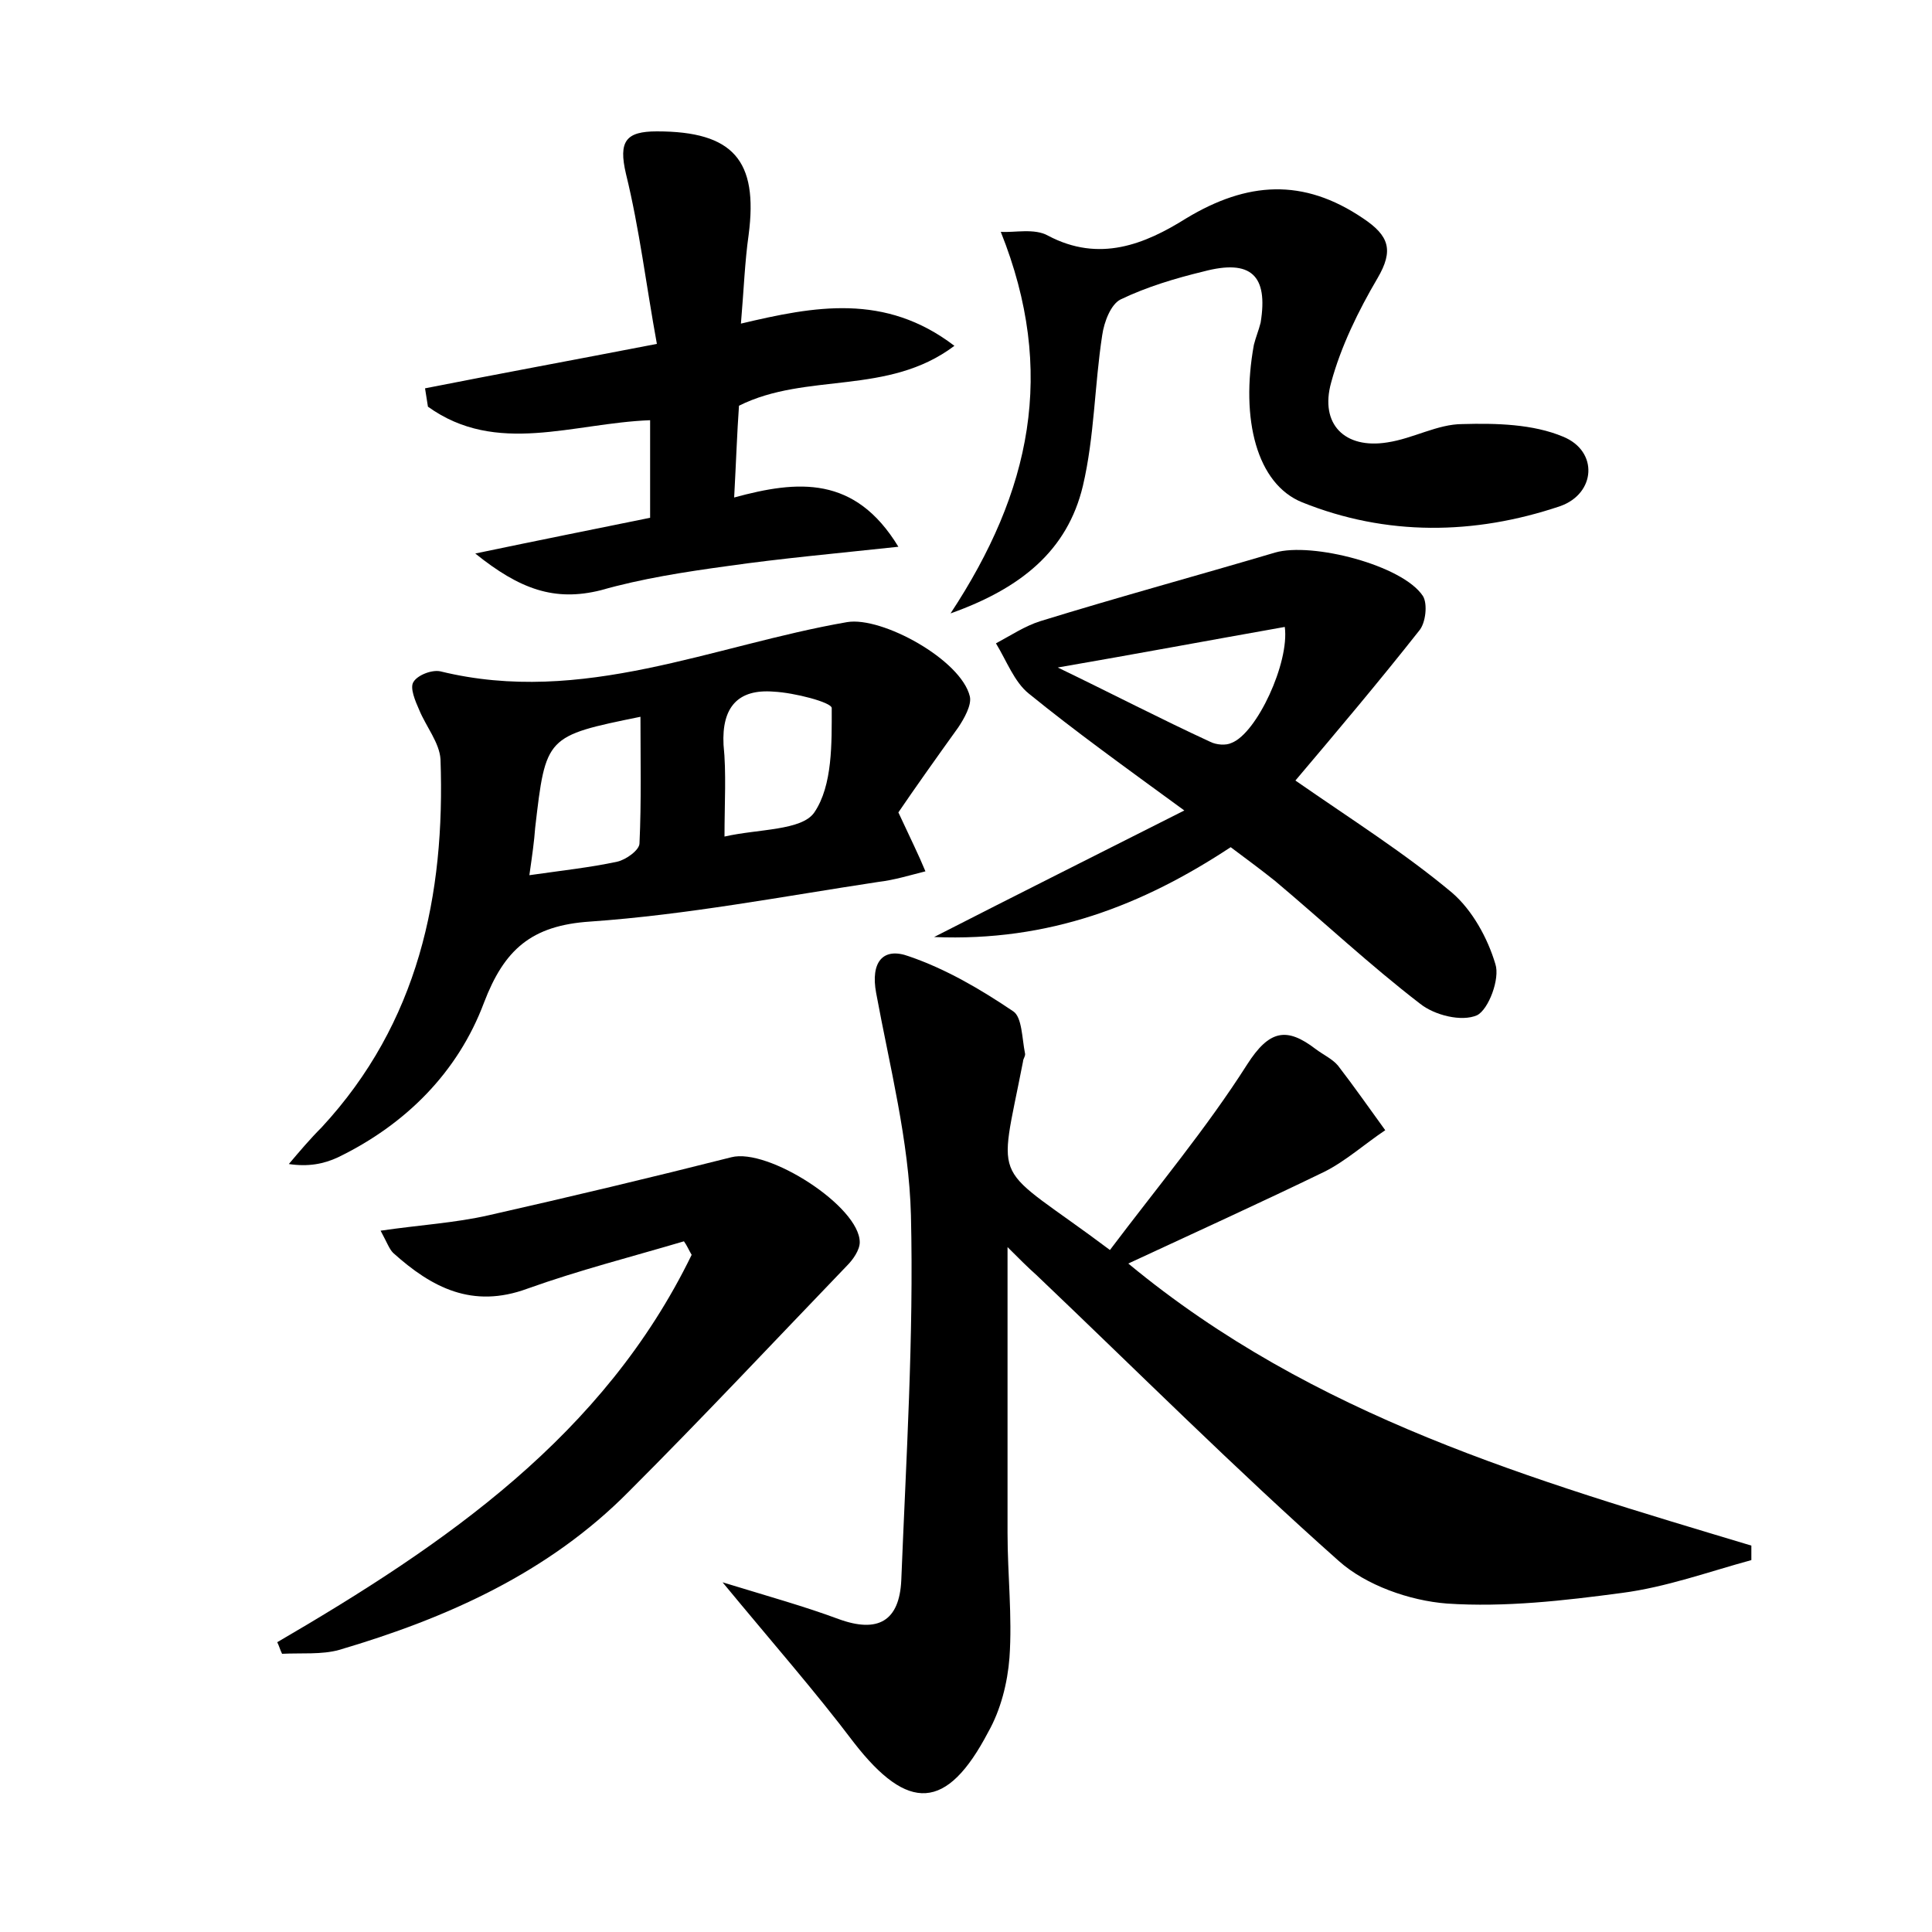 <?xml version="1.0" encoding="utf-8"?>
<!-- Generator: Adobe Illustrator 22.0.0, SVG Export Plug-In . SVG Version: 6.00 Build 0)  -->
<svg version="1.1" id="图层_1" xmlns="http://www.w3.org/2000/svg" xmlns:xlink="http://www.w3.org/1999/xlink" x="0px" y="0px"
	 viewBox="0 0 200 200" style="enable-background:new 0 0 200 200;" xml:space="preserve">
<style type="text/css">
	.st1{fill:#010000;}
	.st4{fill:#fbfafc;}
</style>
<g>
	
	<path d="M114.9,129.4c4.9-6.5,10-12.6,14.2-19.2c2.3-3.6,4.1-3.9,7.1-1.6c0.8,0.6,1.7,1,2.3,1.7c1.7,2.2,3.3,4.5,4.9,6.7
		c-2.1,1.4-4.1,3.2-6.3,4.3c-6.6,3.2-13.2,6.2-20.3,9.5c19.2,15.9,41.9,22.4,64.5,29.2c0,0.5,0,1,0,1.5c-4.4,1.2-8.8,2.8-13.4,3.4
		c-6,0.8-12.1,1.5-18.1,1.1c-3.9-0.3-8.4-1.9-11.2-4.4c-10.7-9.5-20.9-19.7-31.3-29.6c-0.9-0.8-1.8-1.7-3-2.9c0,10.3,0,20,0,29.6
		c0,4.3,0.5,8.6,0.2,12.9c-0.2,2.6-0.9,5.4-2.2,7.7c-4.3,8.2-8.3,8.3-13.9,1.1c-4-5.3-8.4-10.3-13.6-16.6c4.9,1.5,8.5,2.5,12,3.8
		c4.1,1.5,6.3,0.2,6.5-4c0.5-12.6,1.3-25.2,1-37.8c-0.2-7.7-2.2-15.4-3.6-23c-0.6-3.2,0.7-4.8,3.4-3.8c3.8,1.3,7.4,3.4,10.8,5.7
		c0.9,0.6,0.9,2.8,1.2,4.3c0.1,0.3-0.2,0.6-0.2,0.9C103.3,123.3,102.5,120.1,114.9,129.4z"/>
	<path d="M93,84.1c1.3,2.8,2.1,4.4,2.8,6.1c-1.6,0.4-3.2,0.9-4.9,1.1c-9.9,1.5-19.8,3.4-29.8,4.1c-6.1,0.4-8.9,2.9-11,8.4
		c-2.7,7.2-8.1,12.6-15.1,16c-1.5,0.7-3.1,1-5.1,0.7c1.1-1.3,2.2-2.6,3.4-3.8c10-10.8,12.8-24,12.3-38.1c-0.1-1.7-1.5-3.4-2.2-5.1
		c-0.4-0.9-1-2.3-0.6-2.9c0.4-0.7,1.9-1.3,2.8-1.1c14.7,3.6,28.2-2.7,42.1-5.1c3.6-0.6,11.8,3.9,12.7,7.7c0.2,0.9-0.6,2.3-1.2,3.2
		C96.9,78.5,94.7,81.6,93,84.1z M54.8,90.6c3.5-0.5,6.3-0.8,9.1-1.4c0.9-0.2,2.3-1.2,2.3-1.9c0.2-4.3,0.1-8.7,0.1-13.1
		c-9.8,2-9.8,2-10.9,11.5C55.3,87.1,55.1,88.5,54.8,90.6z M75,86.6c3.5-0.8,8-0.6,9.3-2.5c1.9-2.8,1.8-7.2,1.8-10.8
		c0-0.6-3.9-1.6-6-1.7c-3.7-0.3-5.4,1.6-5.2,5.5C75.2,80,75,83.1,75,86.6z"/>
	<path d="M134.1,80.8c5.9,4.1,11.3,7.5,16.2,11.6c2.1,1.8,3.7,4.7,4.5,7.4c0.5,1.5-0.7,4.7-1.9,5.3c-1.6,0.7-4.4,0-5.9-1.2
		c-5.2-4-10-8.5-15-12.7c-1.5-1.2-3-2.3-4.6-3.5c-9.1,6-18.8,9.8-30.7,9.3c8.8-4.5,16.8-8.5,25.9-13.1c-6.3-4.6-11.3-8.2-16.1-12.1
		c-1.5-1.2-2.3-3.4-3.4-5.2c1.5-0.8,3-1.8,4.6-2.3c8.1-2.5,16.2-4.7,24.3-7.1c3.8-1.1,13.2,1.3,15.3,4.5c0.5,0.8,0.3,2.8-0.4,3.6
		C142.8,70.5,138.5,75.6,134.1,80.8z M133,64.9c-7.9,1.4-15.4,2.8-23.5,4.2c5.6,2.7,10.6,5.3,15.8,7.7c0.6,0.3,1.6,0.4,2.2,0.1
		C130.1,75.9,133.5,68.6,133,64.9z"/>
	<path d="M103.6,24c1.4,0.1,3.5-0.4,4.9,0.4c5.3,2.8,10,0.9,14.3-1.8c6.3-3.8,12.1-4.2,18.3,0c2.7,1.8,3.2,3.3,1.5,6.2
		c-2,3.4-3.8,7.1-4.8,10.8c-1.2,4.3,1.4,6.9,5.8,6.2c2.7-0.4,5.2-1.9,7.8-1.9c3.5-0.1,7.3,0,10.4,1.3c3.7,1.5,3.4,5.9-0.3,7.2
		c-8.9,3-18,3.1-26.7-0.4c-4.7-1.9-6.4-8.6-5-16.3c0.2-0.8,0.5-1.5,0.7-2.3c0.8-4.9-1-6.6-5.9-5.3c-2.9,0.7-5.9,1.6-8.6,2.9
		c-1,0.5-1.7,2.3-1.9,3.7c-0.8,5.2-0.8,10.5-2,15.6c-1.6,6.7-6.4,10.6-13.7,13.2C106.7,50.9,109.4,38.5,103.6,24z"/>
	<path d="M28.7,170c17.5-10.2,33.8-21.4,42.9-40.1c-0.3-0.5-0.5-1-0.8-1.4c-5.4,1.6-10.9,3-16.2,4.9c-5.7,2.1-9.9-0.1-13.9-3.7
		c-0.4-0.4-0.6-1-1.3-2.3c4.1-0.6,7.7-0.8,11.2-1.6c8.4-1.9,16.8-3.9,25.1-6c3.8-1,13.3,5.1,13.3,8.8c0,0.8-0.7,1.8-1.3,2.4
		c-7.5,7.8-14.9,15.7-22.6,23.4c-8.3,8.4-18.8,13.1-30,16.4c-1.8,0.5-3.9,0.3-5.9,0.4C29,170.8,28.9,170.4,28.7,170z"/>
	<path d="M49.2,57.3c6.7-1.4,12.2-2.5,18.1-3.7c0-3.3,0-6.5,0-10.1c-8,0.3-15.9,3.7-23-1.4c-0.1-0.6-0.2-1.3-0.3-1.9
		c7.6-1.5,15.2-2.9,24-4.6c-1.1-6-1.8-11.9-3.2-17.6c-0.8-3.4,0-4.4,3.2-4.4c7.9,0,10.5,3,9.5,10.7c-0.4,2.8-0.5,5.7-0.8,9.2
		c7.6-1.8,14.9-3.2,22.1,2.3C91.9,41,83.5,38.5,76.5,42c-0.2,2.8-0.3,5.8-0.5,9.5c6.6-1.8,12.5-2.3,17,5.1c-6.5,0.7-12.1,1.2-17.7,2
		c-4.4,0.6-8.9,1.3-13.1,2.5C57.4,62.3,53.8,61,49.2,57.3z"/>
	
	
	
</g>
</svg>
